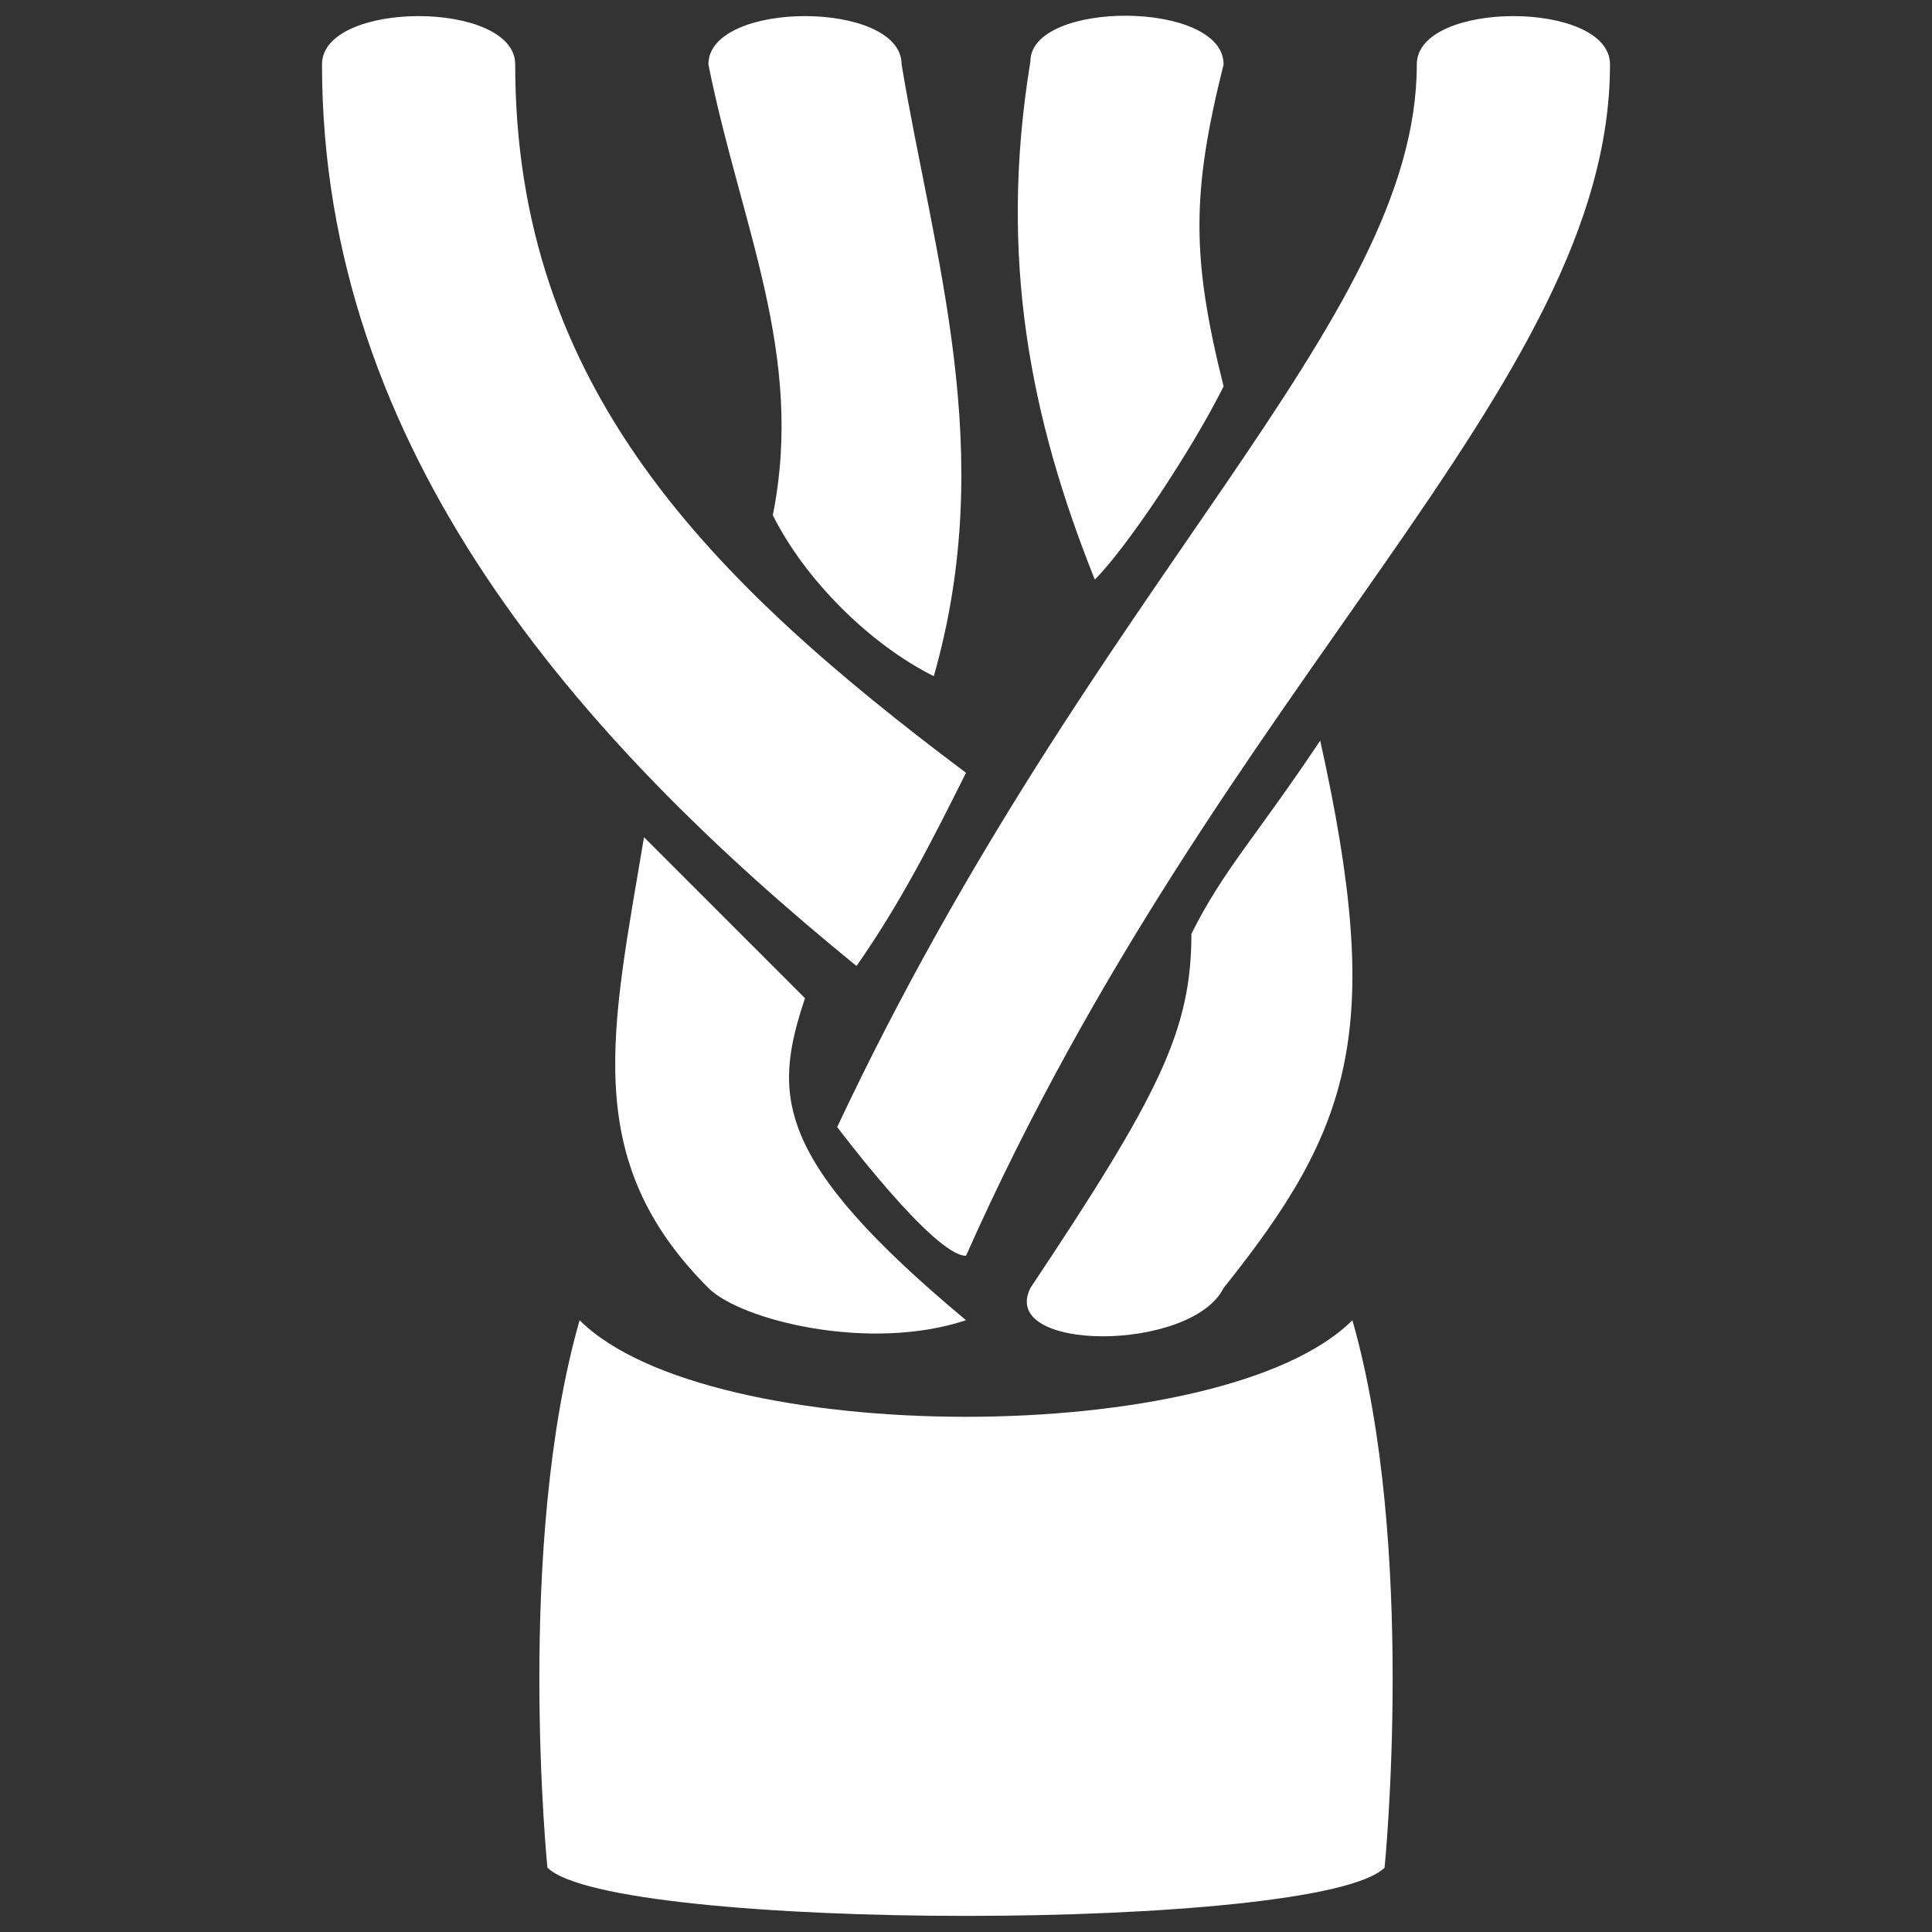 <svg version="1.1" xmlns="http://www.w3.org/2000/svg" xlink="http://www.w3.org/1999/xlink" x="0px" y="0px" width="15px" height="15px" viewBox="0 0 15 15" style="enable-background:new 0 0 15 15;" space="preserve">
    <rect x="0" y="0" width="15" height="15" fill="#333333" stroke="none"/>
    <path d="M10.5,10.25C11,12,10.75,14.5,10.75,14.5C10.25,15,4.75,15,4.25,14.5C4.25,14.5,4,12,4.5,10.25C5.5,11.25,9.5,11.25,10.5,10.25z" fill="#FFFFFF"/> <path d="M11,0.5C11,0,12.5,0,12.5,0.5C12.5,3,9.5,5.25,7.5,9.75C7.25,9.75,6.5,8.75,6.5,8.75C8.5,4.5,11,2.5,11,0.5zM10.25,5.75C9.75,6.5,9.5,6.75,9.25,7.25C9.25,8,9,8.5,8,10C7.75,10.5,9.25,10.5,9.5,10C10.5,8.75,10.75,8,10.25,5.75zM9.5,0.5C9.5,0,8,0,8,0.477C7.75,2,8,3.25,8.5,4.5C8.75,4.25,9.25,3.5,9.5,3C9.25,2,9.25,1.5,9.5,0.5zM4,0.5C4,3,5.5,4.5,7.5,6C7.25,6.5,7,7,6.65,7.5C4.5,5.75,2.5,3.5,2.5,0.5C2.5,0,4,0,4,0.5zM5,6.5C4.75,8,4.5,9,5.5,10C5.75,10.25,6.75,10.5,7.5,10.25C6,9,6,8.5,6.25,7.75C6,7.5,5.5,7,5,6.5zM7,0.5C7,0,5.5,0,5.5,0.5C5.75,1.75,6.25,2.75,6,4C6.25,4.5,6.75,5,7.25,5.25C7.75,3.5,7.25,2,7,0.5z" fill="#FFFFFF"/>
    </svg>